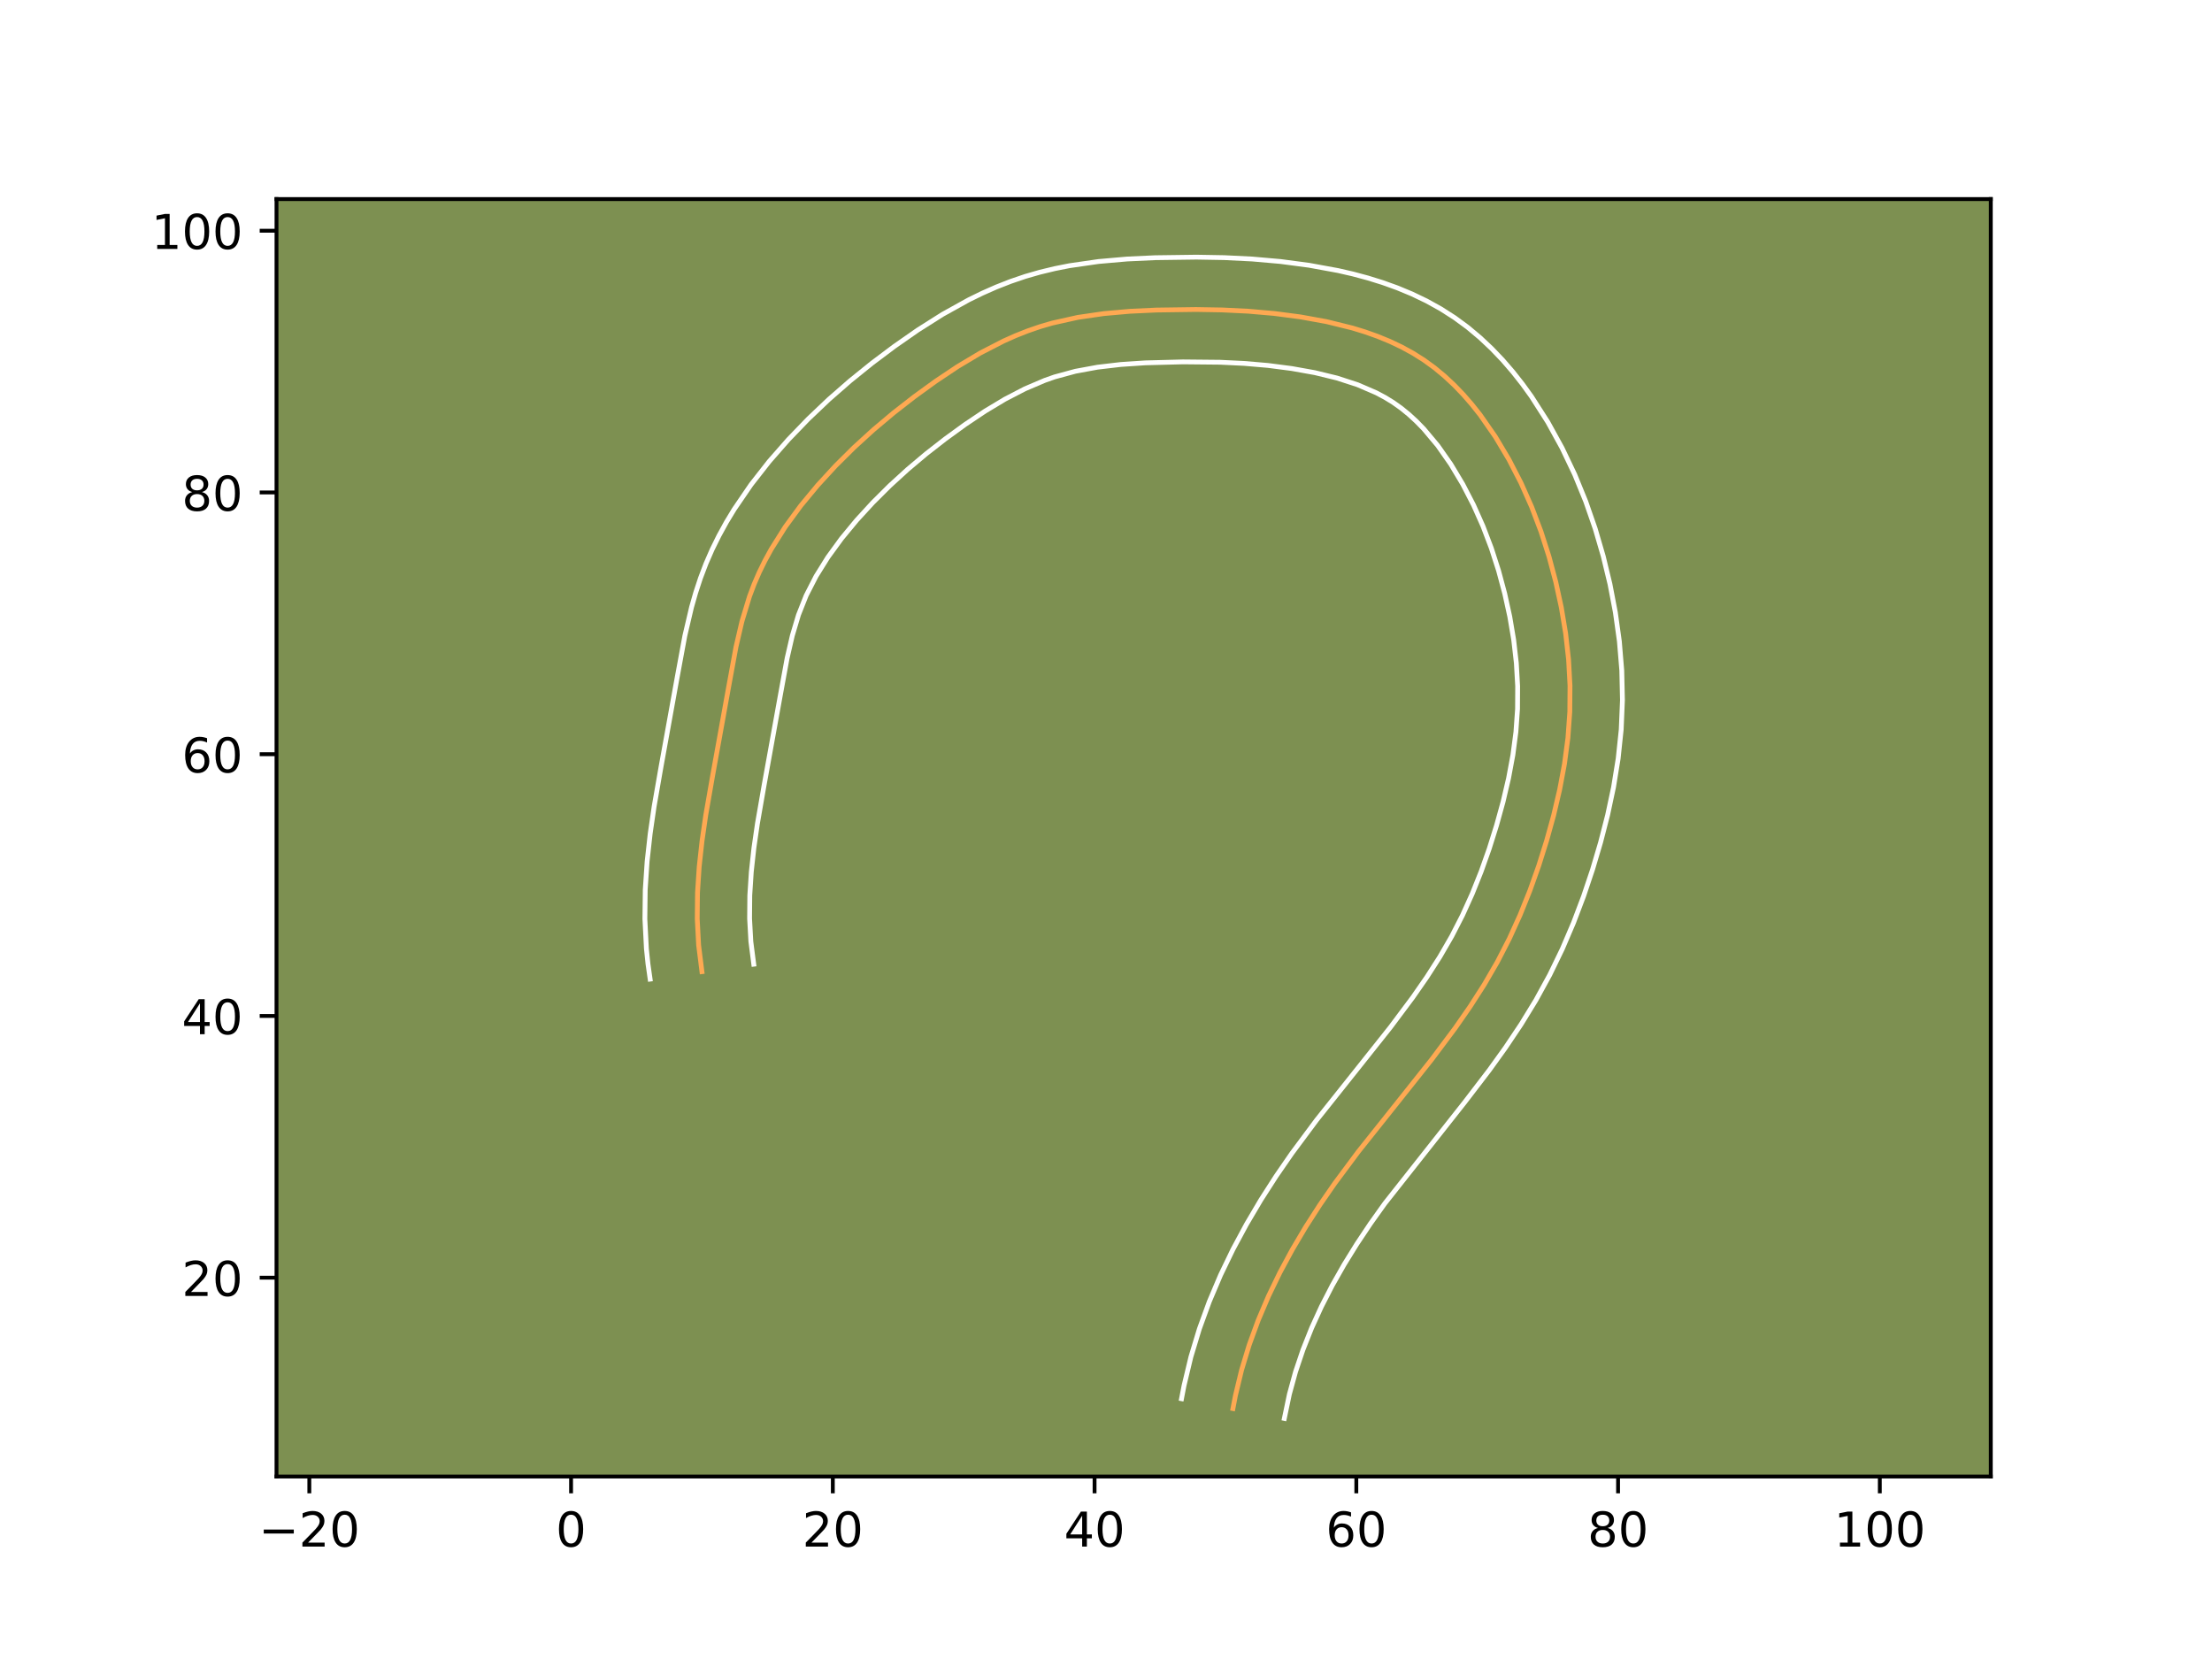 <?xml version="1.0" encoding="utf-8" standalone="no"?>
<!DOCTYPE svg PUBLIC "-//W3C//DTD SVG 1.1//EN"
  "http://www.w3.org/Graphics/SVG/1.1/DTD/svg11.dtd">
<!-- Created with matplotlib (https://matplotlib.org/) -->
<svg height="345.6pt" version="1.1" viewBox="0 0 460.8 345.6" width="460.8pt" xmlns="http://www.w3.org/2000/svg" xmlns:xlink="http://www.w3.org/1999/xlink">
 <defs>
  <style type="text/css">*{stroke-linecap:butt;stroke-linejoin:round;}</style>
 </defs>
 <g id="figure_1">
  <g id="patch_1">
   <path d="M 0 345.6 
L 460.8 345.6 
L 460.8 0 
L 0 0 
z
" style="fill:#ffffff;"/>
  </g>
  <g id="axes_1">
   <g id="patch_2">
    <path d="M 57.6 307.584 
L 414.72 307.584 
L 414.72 41.472 
L 57.6 41.472 
z
" style="fill:#7d9051;"/>
   </g>
   <g id="matplotlib.axis_1">
    <g id="xtick_1">
     <g id="line2d_1">
      <defs>
       <path d="M 0 0 
L 0 3.5 
" id="m8386847906" style="stroke:#000000;stroke-width:0.8;"/>
      </defs>
      <g>
       <use style="stroke:#000000;stroke-width:0.8;" x="64.438" xlink:href="#m8386847906" y="307.584"/>
      </g>
     </g>
     <g id="text_1">
      <!-- −20 -->
      <g transform="translate(53.885 322.182)scale(0.1 -0.1)">
       <defs>
        <path d="M 10.594 35.5 
L 73.188 35.5 
L 73.188 27.203 
L 10.594 27.203 
z
" id="DejaVuSans-8722"/>
        <path d="M 19.188 8.297 
L 53.609 8.297 
L 53.609 0 
L 7.328 0 
L 7.328 8.297 
Q 12.938 14.109 22.625 23.891 
Q 32.328 33.688 34.812 36.531 
Q 39.547 41.844 41.422 45.531 
Q 43.312 49.219 43.312 52.781 
Q 43.312 58.594 39.234 62.25 
Q 35.156 65.922 28.609 65.922 
Q 23.969 65.922 18.812 64.312 
Q 13.672 62.703 7.812 59.422 
L 7.812 69.391 
Q 13.766 71.781 18.938 73 
Q 24.125 74.219 28.422 74.219 
Q 39.75 74.219 46.484 68.547 
Q 53.219 62.891 53.219 53.422 
Q 53.219 48.922 51.531 44.891 
Q 49.859 40.875 45.406 35.406 
Q 44.188 33.984 37.641 27.219 
Q 31.109 20.453 19.188 8.297 
z
" id="DejaVuSans-50"/>
        <path d="M 31.781 66.406 
Q 24.172 66.406 20.328 58.906 
Q 16.5 51.422 16.5 36.375 
Q 16.5 21.391 20.328 13.891 
Q 24.172 6.391 31.781 6.391 
Q 39.453 6.391 43.281 13.891 
Q 47.125 21.391 47.125 36.375 
Q 47.125 51.422 43.281 58.906 
Q 39.453 66.406 31.781 66.406 
z
M 31.781 74.219 
Q 44.047 74.219 50.516 64.516 
Q 56.984 54.828 56.984 36.375 
Q 56.984 17.969 50.516 8.266 
Q 44.047 -1.422 31.781 -1.422 
Q 19.531 -1.422 13.062 8.266 
Q 6.594 17.969 6.594 36.375 
Q 6.594 54.828 13.062 64.516 
Q 19.531 74.219 31.781 74.219 
z
" id="DejaVuSans-48"/>
       </defs>
       <use xlink:href="#DejaVuSans-8722"/>
       <use x="83.789" xlink:href="#DejaVuSans-50"/>
       <use x="147.412" xlink:href="#DejaVuSans-48"/>
      </g>
     </g>
    </g>
    <g id="xtick_2">
     <g id="line2d_2">
      <g>
       <use style="stroke:#000000;stroke-width:0.8;" x="118.965" xlink:href="#m8386847906" y="307.584"/>
      </g>
     </g>
     <g id="text_2">
      <!-- 0 -->
      <g transform="translate(115.784 322.182)scale(0.1 -0.1)">
       <use xlink:href="#DejaVuSans-48"/>
      </g>
     </g>
    </g>
    <g id="xtick_3">
     <g id="line2d_3">
      <g>
       <use style="stroke:#000000;stroke-width:0.8;" x="173.492" xlink:href="#m8386847906" y="307.584"/>
      </g>
     </g>
     <g id="text_3">
      <!-- 20 -->
      <g transform="translate(167.129 322.182)scale(0.1 -0.1)">
       <use xlink:href="#DejaVuSans-50"/>
       <use x="63.623" xlink:href="#DejaVuSans-48"/>
      </g>
     </g>
    </g>
    <g id="xtick_4">
     <g id="line2d_4">
      <g>
       <use style="stroke:#000000;stroke-width:0.8;" x="228.019" xlink:href="#m8386847906" y="307.584"/>
      </g>
     </g>
     <g id="text_4">
      <!-- 40 -->
      <g transform="translate(221.656 322.182)scale(0.1 -0.1)">
       <defs>
        <path d="M 37.797 64.312 
L 12.891 25.391 
L 37.797 25.391 
z
M 35.203 72.906 
L 47.609 72.906 
L 47.609 25.391 
L 58.016 25.391 
L 58.016 17.188 
L 47.609 17.188 
L 47.609 0 
L 37.797 0 
L 37.797 17.188 
L 4.891 17.188 
L 4.891 26.703 
z
" id="DejaVuSans-52"/>
       </defs>
       <use xlink:href="#DejaVuSans-52"/>
       <use x="63.623" xlink:href="#DejaVuSans-48"/>
      </g>
     </g>
    </g>
    <g id="xtick_5">
     <g id="line2d_5">
      <g>
       <use style="stroke:#000000;stroke-width:0.8;" x="282.546" xlink:href="#m8386847906" y="307.584"/>
      </g>
     </g>
     <g id="text_5">
      <!-- 60 -->
      <g transform="translate(276.184 322.182)scale(0.1 -0.1)">
       <defs>
        <path d="M 33.016 40.375 
Q 26.375 40.375 22.484 35.828 
Q 18.609 31.297 18.609 23.391 
Q 18.609 15.531 22.484 10.953 
Q 26.375 6.391 33.016 6.391 
Q 39.656 6.391 43.531 10.953 
Q 47.406 15.531 47.406 23.391 
Q 47.406 31.297 43.531 35.828 
Q 39.656 40.375 33.016 40.375 
z
M 52.594 71.297 
L 52.594 62.312 
Q 48.875 64.062 45.094 64.984 
Q 41.312 65.922 37.594 65.922 
Q 27.828 65.922 22.672 59.328 
Q 17.531 52.734 16.797 39.406 
Q 19.672 43.656 24.016 45.922 
Q 28.375 48.188 33.594 48.188 
Q 44.578 48.188 50.953 41.516 
Q 57.328 34.859 57.328 23.391 
Q 57.328 12.156 50.688 5.359 
Q 44.047 -1.422 33.016 -1.422 
Q 20.359 -1.422 13.672 8.266 
Q 6.984 17.969 6.984 36.375 
Q 6.984 53.656 15.188 63.938 
Q 23.391 74.219 37.203 74.219 
Q 40.922 74.219 44.703 73.484 
Q 48.484 72.75 52.594 71.297 
z
" id="DejaVuSans-54"/>
       </defs>
       <use xlink:href="#DejaVuSans-54"/>
       <use x="63.623" xlink:href="#DejaVuSans-48"/>
      </g>
     </g>
    </g>
    <g id="xtick_6">
     <g id="line2d_6">
      <g>
       <use style="stroke:#000000;stroke-width:0.8;" x="337.073" xlink:href="#m8386847906" y="307.584"/>
      </g>
     </g>
     <g id="text_6">
      <!-- 80 -->
      <g transform="translate(330.711 322.182)scale(0.1 -0.1)">
       <defs>
        <path d="M 31.781 34.625 
Q 24.75 34.625 20.719 30.859 
Q 16.703 27.094 16.703 20.516 
Q 16.703 13.922 20.719 10.156 
Q 24.75 6.391 31.781 6.391 
Q 38.812 6.391 42.859 10.172 
Q 46.922 13.969 46.922 20.516 
Q 46.922 27.094 42.891 30.859 
Q 38.875 34.625 31.781 34.625 
z
M 21.922 38.812 
Q 15.578 40.375 12.031 44.719 
Q 8.5 49.078 8.5 55.328 
Q 8.5 64.062 14.719 69.141 
Q 20.953 74.219 31.781 74.219 
Q 42.672 74.219 48.875 69.141 
Q 55.078 64.062 55.078 55.328 
Q 55.078 49.078 51.531 44.719 
Q 48 40.375 41.703 38.812 
Q 48.828 37.156 52.797 32.312 
Q 56.781 27.484 56.781 20.516 
Q 56.781 9.906 50.312 4.234 
Q 43.844 -1.422 31.781 -1.422 
Q 19.734 -1.422 13.25 4.234 
Q 6.781 9.906 6.781 20.516 
Q 6.781 27.484 10.781 32.312 
Q 14.797 37.156 21.922 38.812 
z
M 18.312 54.391 
Q 18.312 48.734 21.844 45.562 
Q 25.391 42.391 31.781 42.391 
Q 38.141 42.391 41.719 45.562 
Q 45.312 48.734 45.312 54.391 
Q 45.312 60.062 41.719 63.234 
Q 38.141 66.406 31.781 66.406 
Q 25.391 66.406 21.844 63.234 
Q 18.312 60.062 18.312 54.391 
z
" id="DejaVuSans-56"/>
       </defs>
       <use xlink:href="#DejaVuSans-56"/>
       <use x="63.623" xlink:href="#DejaVuSans-48"/>
      </g>
     </g>
    </g>
    <g id="xtick_7">
     <g id="line2d_7">
      <g>
       <use style="stroke:#000000;stroke-width:0.8;" x="391.6" xlink:href="#m8386847906" y="307.584"/>
      </g>
     </g>
     <g id="text_7">
      <!-- 100 -->
      <g transform="translate(382.056 322.182)scale(0.1 -0.1)">
       <defs>
        <path d="M 12.406 8.297 
L 28.516 8.297 
L 28.516 63.922 
L 10.984 60.406 
L 10.984 69.391 
L 28.422 72.906 
L 38.281 72.906 
L 38.281 8.297 
L 54.391 8.297 
L 54.391 0 
L 12.406 0 
z
" id="DejaVuSans-49"/>
       </defs>
       <use xlink:href="#DejaVuSans-49"/>
       <use x="63.623" xlink:href="#DejaVuSans-48"/>
       <use x="127.246" xlink:href="#DejaVuSans-48"/>
      </g>
     </g>
    </g>
   </g>
   <g id="matplotlib.axis_2">
    <g id="ytick_1">
     <g id="line2d_8">
      <defs>
       <path d="M 0 0 
L -3.5 0 
" id="m5d67a827ae" style="stroke:#000000;stroke-width:0.8;"/>
      </defs>
      <g>
       <use style="stroke:#000000;stroke-width:0.8;" x="57.6" xlink:href="#m5d67a827ae" y="266.169"/>
      </g>
     </g>
     <g id="text_8">
      <!-- 20 -->
      <g transform="translate(37.875 269.968)scale(0.1 -0.1)">
       <use xlink:href="#DejaVuSans-50"/>
       <use x="63.623" xlink:href="#DejaVuSans-48"/>
      </g>
     </g>
    </g>
    <g id="ytick_2">
     <g id="line2d_9">
      <g>
       <use style="stroke:#000000;stroke-width:0.8;" x="57.6" xlink:href="#m5d67a827ae" y="211.641"/>
      </g>
     </g>
     <g id="text_9">
      <!-- 40 -->
      <g transform="translate(37.875 215.441)scale(0.1 -0.1)">
       <use xlink:href="#DejaVuSans-52"/>
       <use x="63.623" xlink:href="#DejaVuSans-48"/>
      </g>
     </g>
    </g>
    <g id="ytick_3">
     <g id="line2d_10">
      <g>
       <use style="stroke:#000000;stroke-width:0.8;" x="57.6" xlink:href="#m5d67a827ae" y="157.114"/>
      </g>
     </g>
     <g id="text_10">
      <!-- 60 -->
      <g transform="translate(37.875 160.914)scale(0.1 -0.1)">
       <use xlink:href="#DejaVuSans-54"/>
       <use x="63.623" xlink:href="#DejaVuSans-48"/>
      </g>
     </g>
    </g>
    <g id="ytick_4">
     <g id="line2d_11">
      <g>
       <use style="stroke:#000000;stroke-width:0.8;" x="57.6" xlink:href="#m5d67a827ae" y="102.587"/>
      </g>
     </g>
     <g id="text_11">
      <!-- 80 -->
      <g transform="translate(37.875 106.387)scale(0.1 -0.1)">
       <use xlink:href="#DejaVuSans-56"/>
       <use x="63.623" xlink:href="#DejaVuSans-48"/>
      </g>
     </g>
    </g>
    <g id="ytick_5">
     <g id="line2d_12">
      <g>
       <use style="stroke:#000000;stroke-width:0.8;" x="57.6" xlink:href="#m5d67a827ae" y="48.06"/>
      </g>
     </g>
     <g id="text_12">
      <!-- 100 -->
      <g transform="translate(31.512 51.859)scale(0.1 -0.1)">
       <use xlink:href="#DejaVuSans-49"/>
       <use x="63.623" xlink:href="#DejaVuSans-48"/>
       <use x="127.246" xlink:href="#DejaVuSans-48"/>
      </g>
     </g>
    </g>
   </g>
   <g id="line2d_13">
    <path clip-path="url(#p56a9463a84)" d="M 146.228 202.416 
L 145.536 196.873 
L 145.247 191.382 
L 145.304 185.94 
L 145.659 180.534 
L 146.25 175.152 
L 147.027 169.786 
L 148.426 161.746 
L 151.834 142.866 
L 153.322 134.766 
L 154.557 129.456 
L 156.13 124.267 
L 157.082 121.734 
L 158.156 119.245 
L 159.353 116.805 
L 160.659 114.412 
L 163.573 109.771 
L 166.826 105.327 
L 170.346 101.082 
L 174.062 97.039 
L 177.939 93.19 
L 181.965 89.52 
L 186.137 86.014 
L 190.447 82.658 
L 194.894 79.432 
L 199.471 76.373 
L 204.191 73.552 
L 209.054 71.049 
L 211.541 69.939 
L 214.068 68.939 
L 216.634 68.053 
L 219.237 67.295 
L 224.546 66.114 
L 229.955 65.326 
L 235.426 64.844 
L 240.92 64.587 
L 249.135 64.473 
L 254.579 64.566 
L 260.013 64.83 
L 265.446 65.302 
L 270.888 66.013 
L 276.335 67 
L 281.72 68.328 
L 284.359 69.138 
L 286.952 70.059 
L 289.485 71.098 
L 291.949 72.265 
L 294.332 73.565 
L 296.625 75.01 
L 298.817 76.602 
L 300.911 78.336 
L 302.906 80.196 
L 304.807 82.17 
L 306.614 84.247 
L 308.332 86.412 
L 311.503 90.968 
L 314.341 95.733 
L 316.863 100.63 
L 319.082 105.63 
L 321.015 110.731 
L 322.678 115.922 
L 324.088 121.195 
L 325.252 126.544 
L 326.151 131.947 
L 326.762 137.387 
L 327.059 142.845 
L 327.018 148.3 
L 326.626 153.736 
L 325.909 159.146 
L 324.903 164.519 
L 323.651 169.849 
L 322.187 175.133 
L 320.543 180.359 
L 318.708 185.518 
L 316.672 190.586 
L 314.417 195.548 
L 311.925 200.393 
L 309.193 205.104 
L 306.249 209.692 
L 303.133 214.177 
L 298.22 220.745 
L 291.426 229.292 
L 282.936 239.949 
L 278.053 246.514 
L 274.948 251.01 
L 271.992 255.607 
L 269.211 260.307 
L 266.621 265.108 
L 264.247 270.015 
L 262.112 275.029 
L 260.239 280.149 
L 258.65 285.378 
L 257.363 290.719 
L 256.842 293.432 
L 256.842 293.432 
" style="fill:none;stroke:#fea952;stroke-linecap:square;"/>
   </g>
   <g id="line2d_14">
    <path clip-path="url(#p56a9463a84)" d="M 135.434 203.971 
L 134.982 200.78 
L 134.657 197.628 
L 134.341 191.426 
L 134.414 185.359 
L 134.807 179.446 
L 135.446 173.671 
L 136.267 168.013 
L 137.704 159.753 
L 141.088 141.007 
L 142.669 132.435 
L 144.061 126.497 
L 144.922 123.474 
L 145.922 120.432 
L 147.069 117.414 
L 148.365 114.443 
L 149.78 111.582 
L 151.317 108.785 
L 152.946 106.095 
L 156.467 100.944 
L 160.26 96.101 
L 164.242 91.56 
L 168.385 87.265 
L 172.675 83.192 
L 177.098 79.331 
L 181.653 75.653 
L 186.327 72.146 
L 191.206 68.745 
L 196.348 65.491 
L 201.783 62.474 
L 204.61 61.09 
L 207.527 59.8 
L 210.508 58.631 
L 213.586 57.582 
L 216.654 56.7 
L 219.725 55.96 
L 222.802 55.349 
L 228.86 54.476 
L 234.821 53.955 
L 240.649 53.685 
L 249.244 53.568 
L 255.016 53.669 
L 260.853 53.957 
L 266.739 54.473 
L 272.684 55.257 
L 278.756 56.367 
L 281.844 57.077 
L 284.919 57.902 
L 288.011 58.862 
L 291.09 59.969 
L 294.151 61.241 
L 297.174 62.692 
L 300.146 64.339 
L 303.034 66.187 
L 305.773 68.203 
L 308.345 70.357 
L 310.763 72.632 
L 313.034 75.011 
L 315.157 77.469 
L 317.163 80.014 
L 319.027 82.599 
L 322.428 87.91 
L 325.403 93.312 
L 328.036 98.831 
L 330.331 104.44 
L 332.306 110.12 
L 333.983 115.859 
L 335.384 121.668 
L 336.512 127.579 
L 337.344 133.587 
L 337.847 139.68 
L 337.986 145.835 
L 337.729 151.981 
L 337.094 158.027 
L 336.133 163.977 
L 334.896 169.792 
L 333.425 175.505 
L 331.761 181.123 
L 329.889 186.7 
L 327.793 192.229 
L 325.448 197.707 
L 322.837 203.092 
L 319.954 208.353 
L 316.861 213.399 
L 313.613 218.247 
L 310.25 222.927 
L 305.085 229.671 
L 288.488 250.697 
L 285.504 254.877 
L 282.671 259.121 
L 280.018 263.408 
L 277.543 267.768 
L 275.277 272.184 
L 273.235 276.651 
L 271.433 281.184 
L 269.886 285.772 
L 268.606 290.437 
L 267.552 295.488 
L 267.552 295.488 
" style="fill:none;stroke:#ffffff;stroke-linecap:square;"/>
   </g>
   <g id="line2d_15">
    <path clip-path="url(#p56a9463a84)" d="M 157.022 200.86 
L 156.415 196.118 
L 156.152 191.338 
L 156.194 186.521 
L 156.51 181.621 
L 157.055 176.633 
L 157.787 171.56 
L 159.147 163.74 
L 162.579 144.726 
L 163.976 137.098 
L 165.054 132.414 
L 166.339 128.102 
L 167.947 124.048 
L 170.001 120.038 
L 172.476 116.07 
L 175.317 112.17 
L 178.462 108.366 
L 181.833 104.69 
L 185.372 101.169 
L 189.064 97.798 
L 192.915 94.557 
L 196.924 91.431 
L 201.052 88.432 
L 205.198 85.654 
L 209.348 83.161 
L 213.499 81.008 
L 217.628 79.247 
L 219.682 78.523 
L 224.028 77.342 
L 228.64 76.493 
L 233.505 75.925 
L 238.583 75.589 
L 246.435 75.386 
L 254.142 75.462 
L 259.172 75.703 
L 264.154 76.13 
L 269.092 76.77 
L 273.915 77.634 
L 278.521 78.754 
L 282.814 80.149 
L 286.725 81.837 
L 288.518 82.791 
L 290.216 83.834 
L 291.861 85.002 
L 293.477 86.315 
L 295.05 87.759 
L 296.58 89.328 
L 299.501 92.81 
L 302.23 96.707 
L 304.717 100.863 
L 306.957 105.192 
L 308.936 109.629 
L 310.672 114.189 
L 312.177 118.866 
L 313.46 123.64 
L 314.517 128.465 
L 315.331 133.305 
L 315.882 138.136 
L 316.154 142.943 
L 316.13 147.689 
L 315.796 152.451 
L 315.165 157.273 
L 314.26 162.139 
L 313.116 167.031 
L 311.755 171.955 
L 310.235 176.8 
L 308.549 181.554 
L 306.692 186.19 
L 304.659 190.68 
L 302.423 195.041 
L 299.954 199.311 
L 297.239 203.548 
L 294.318 207.756 
L 289.625 214.032 
L 282.94 222.442 
L 274.268 233.331 
L 269.129 240.246 
L 265.822 245.039 
L 262.659 249.965 
L 259.671 255.025 
L 256.861 260.244 
L 254.268 265.616 
L 251.922 271.145 
L 249.852 276.828 
L 248.086 282.67 
L 246.653 288.664 
L 246.132 291.376 
L 246.132 291.376 
" style="fill:none;stroke:#ffffff;stroke-linecap:square;"/>
   </g>
   <g id="patch_3">
    <path d="M 57.6 307.584 
L 57.6 41.472 
" style="fill:none;stroke:#000000;stroke-linecap:square;stroke-linejoin:miter;stroke-width:0.8;"/>
   </g>
   <g id="patch_4">
    <path d="M 414.72 307.584 
L 414.72 41.472 
" style="fill:none;stroke:#000000;stroke-linecap:square;stroke-linejoin:miter;stroke-width:0.8;"/>
   </g>
   <g id="patch_5">
    <path d="M 57.6 307.584 
L 414.72 307.584 
" style="fill:none;stroke:#000000;stroke-linecap:square;stroke-linejoin:miter;stroke-width:0.8;"/>
   </g>
   <g id="patch_6">
    <path d="M 57.6 41.472 
L 414.72 41.472 
" style="fill:none;stroke:#000000;stroke-linecap:square;stroke-linejoin:miter;stroke-width:0.8;"/>
   </g>
  </g>
 </g>
 <defs>
  <clipPath id="p56a9463a84">
   <rect height="266.112" width="357.12" x="57.6" y="41.472"/>
  </clipPath>
 </defs>
</svg>
